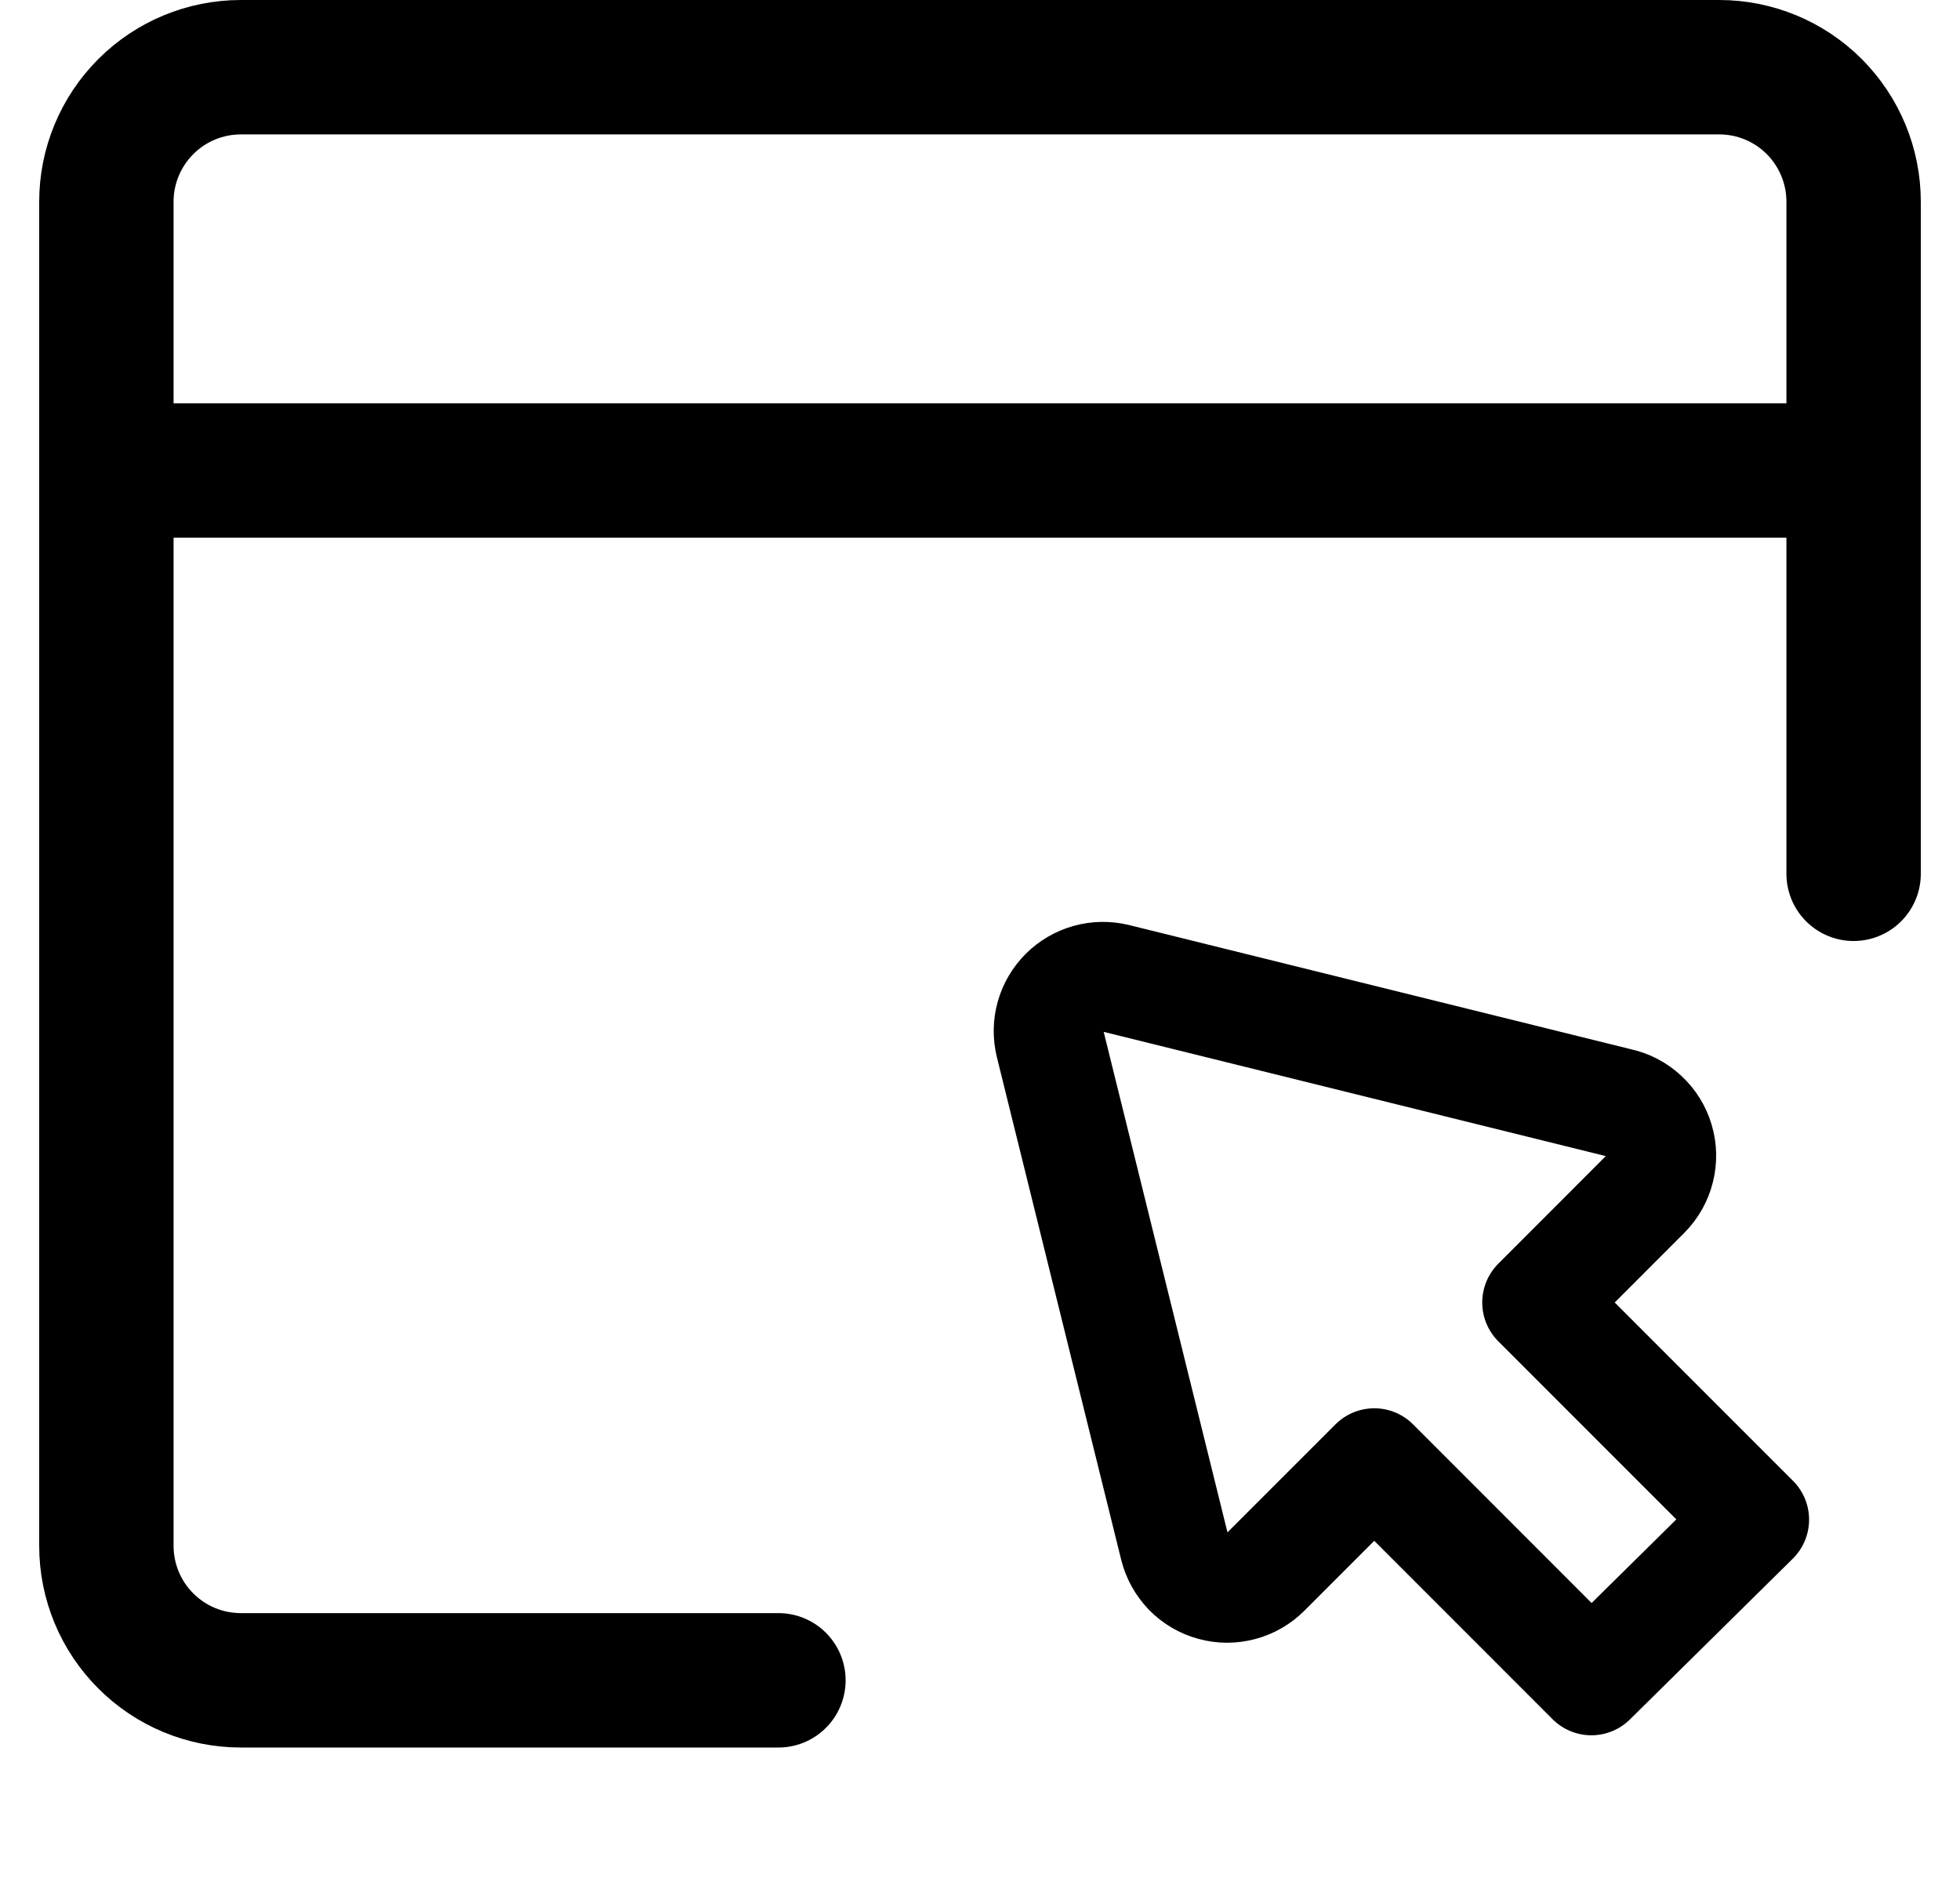 <svg width="25" height="24" viewBox="0 0 25 24" fill="none" xmlns="http://www.w3.org/2000/svg">
<g clip-path="url(#clip0_1620_321485)">
<path d="M9.929 21.428H3.072C2.617 21.428 2.181 21.248 1.86 20.926C1.538 20.605 1.357 20.169 1.357 19.714V2.571C1.357 2.117 1.538 1.681 1.86 1.359C2.181 1.038 2.617 0.857 3.072 0.857H21.929C22.384 0.857 22.82 1.038 23.141 1.359C23.462 1.681 23.643 2.117 23.643 2.571V11.143" stroke="black" stroke-width="1.714" stroke-linecap="round" stroke-linejoin="round"/>
<path d="M1.357 6H23.643" stroke="black" stroke-width="1.714" stroke-linecap="round" stroke-linejoin="round"/>
<path d="M22.375 19.379L19.606 16.61L20.99 15.225C21.077 15.137 21.139 15.027 21.169 14.906C21.199 14.786 21.197 14.66 21.161 14.541C21.126 14.422 21.059 14.315 20.968 14.231C20.877 14.146 20.765 14.088 20.644 14.062L14.233 12.476C14.117 12.448 13.996 12.45 13.881 12.482C13.767 12.514 13.662 12.575 13.578 12.659C13.494 12.743 13.432 12.848 13.4 12.963C13.368 13.077 13.367 13.198 13.395 13.314L14.981 19.725C15.011 19.844 15.072 19.953 15.157 20.041C15.243 20.129 15.351 20.192 15.469 20.224C15.588 20.257 15.712 20.257 15.831 20.225C15.949 20.194 16.057 20.131 16.144 20.044L17.529 18.659L20.298 21.429L22.375 19.379Z" stroke="black" stroke-width="1.4" stroke-linecap="round" stroke-linejoin="round"/>
</g>
<defs>
<clipPath id="clip0_1620_321485">
<rect width="24" height="24" fill="white" transform="translate(0.5)"/>
</clipPath>
</defs>
</svg>
